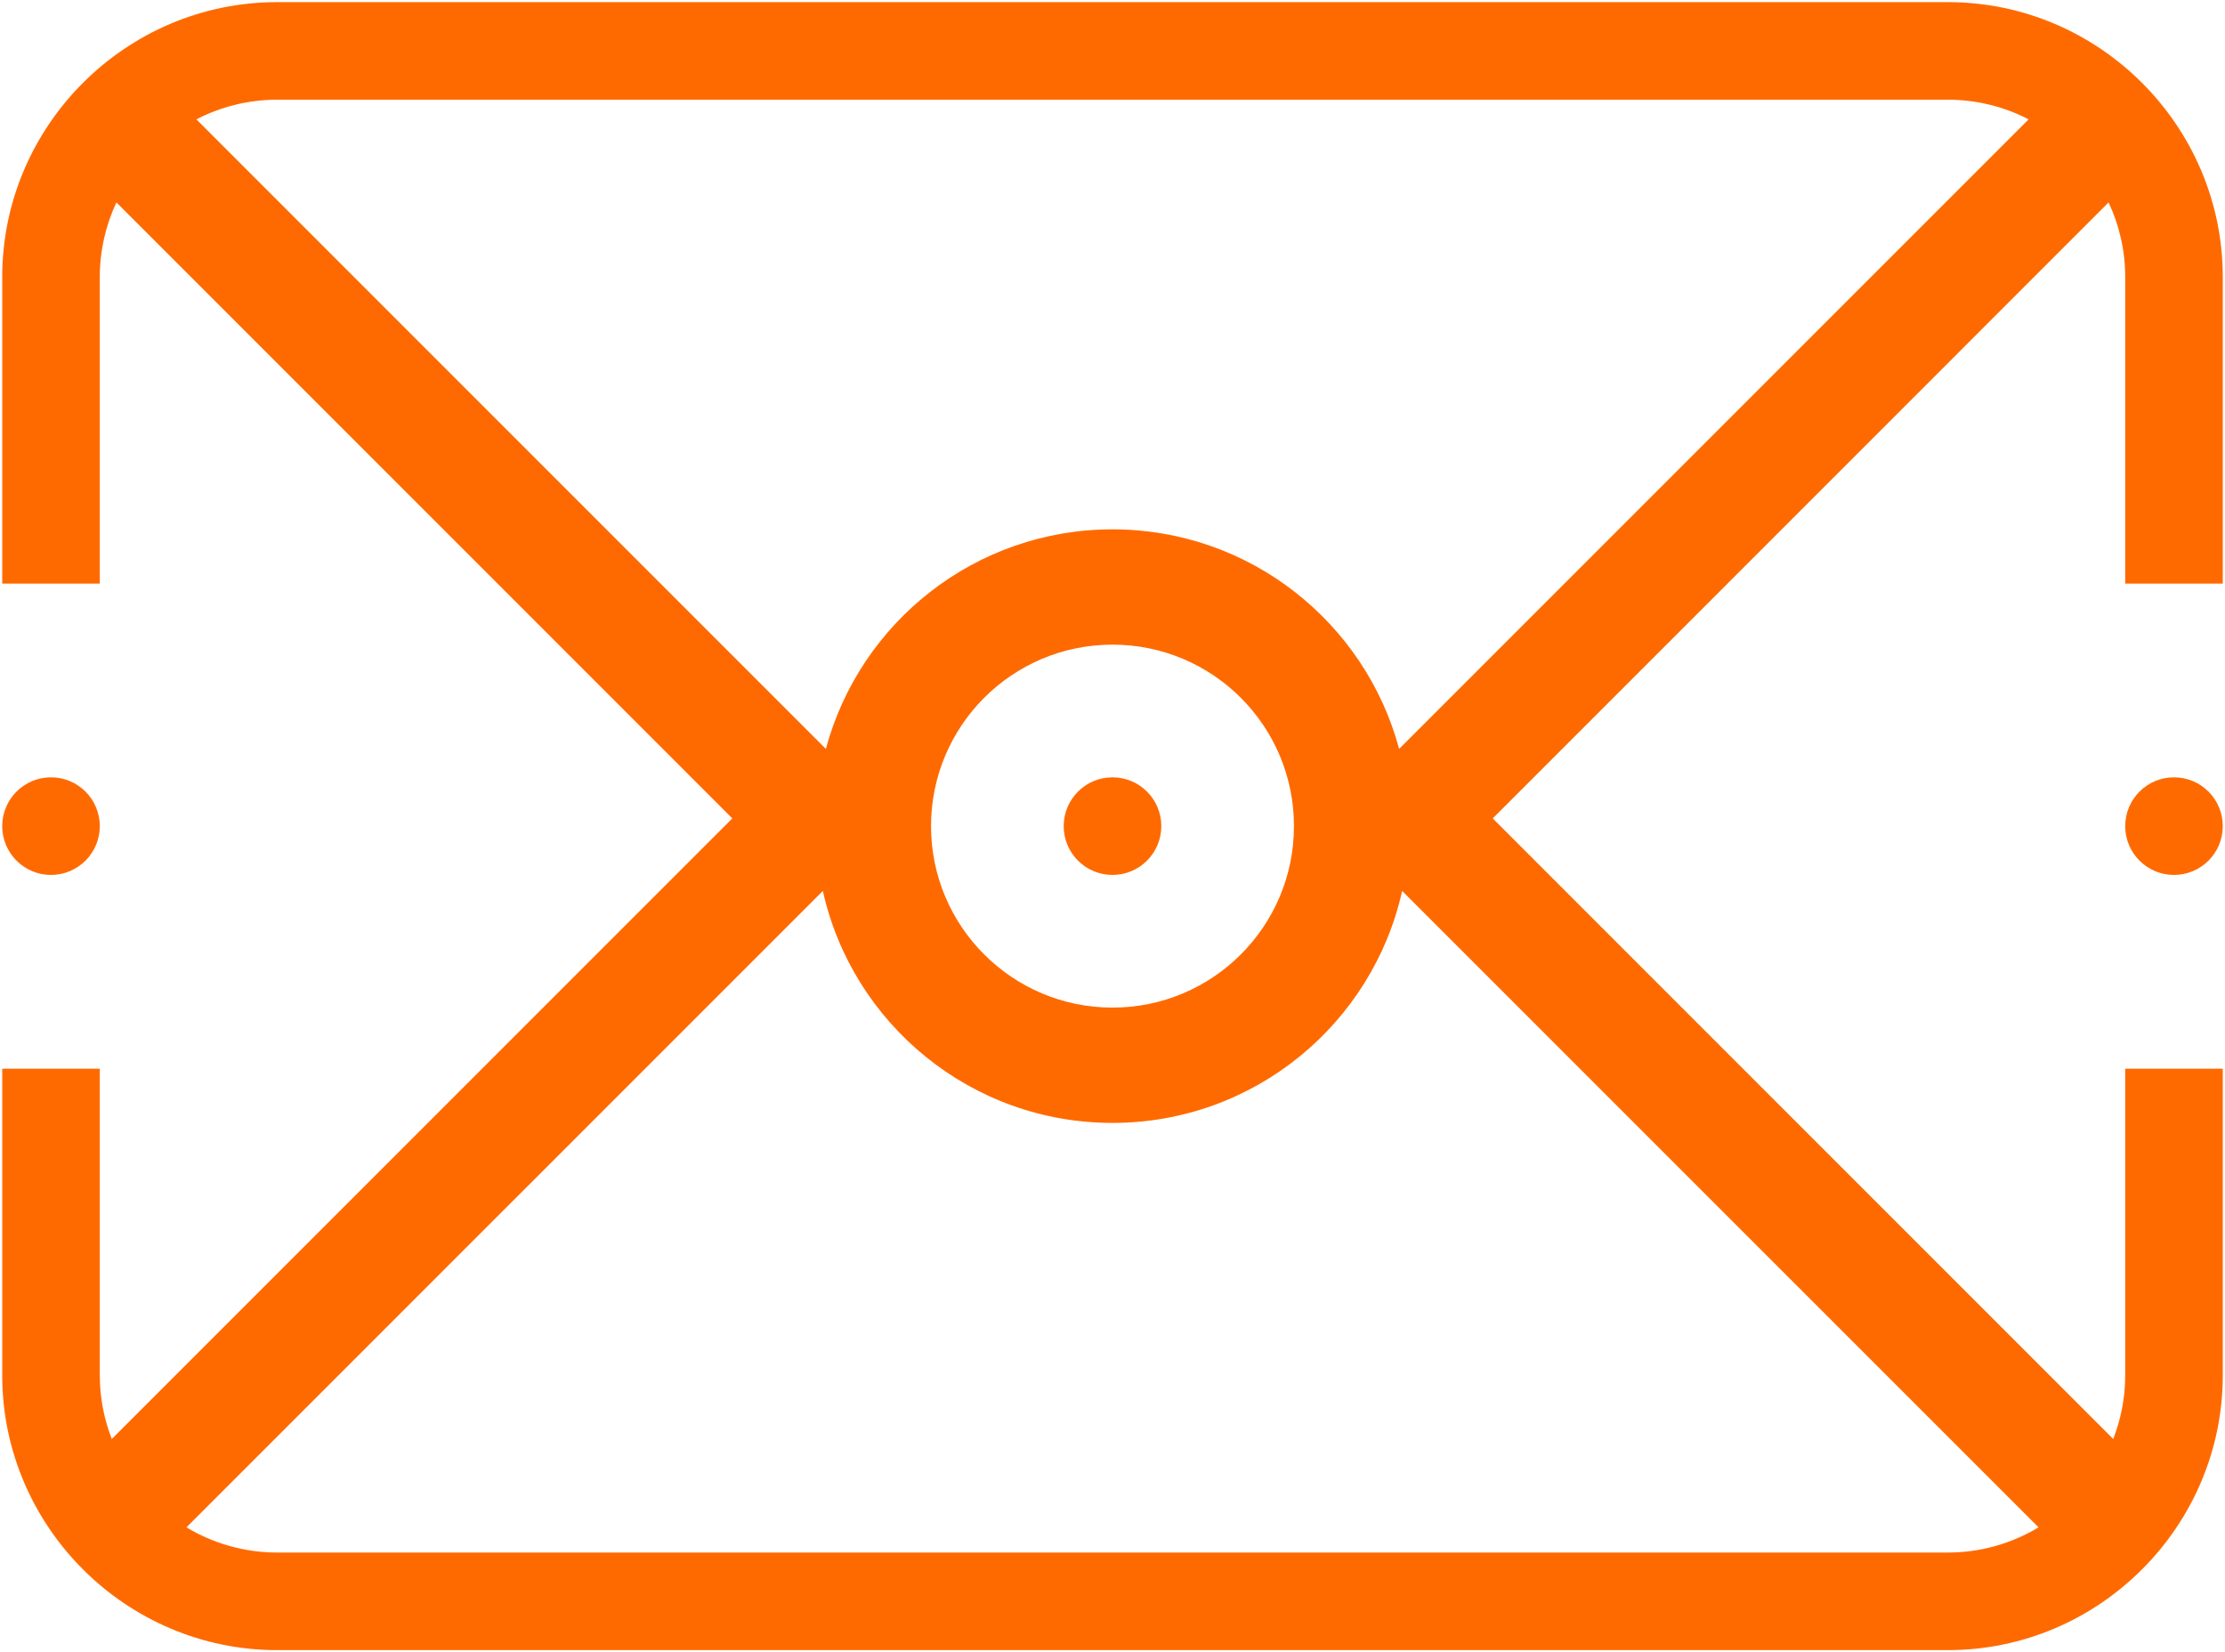 <?xml version="1.0" encoding="UTF-8"?>
<!DOCTYPE svg PUBLIC "-//W3C//DTD SVG 1.1//EN" "http://www.w3.org/Graphics/SVG/1.1/DTD/svg11.dtd">
<!-- Creator: CorelDRAW 2020 (64 Bit) -->
<svg xmlns="http://www.w3.org/2000/svg" xml:space="preserve" width="501px" height="372px" version="1.1" style="shape-rendering:geometricPrecision; text-rendering:geometricPrecision; image-rendering:optimizeQuality; fill-rule:evenodd; clip-rule:evenodd"
viewBox="0 0 501 372"
 xmlns:xlink="http://www.w3.org/1999/xlink"
 xmlns:xodm="http://www.corel.com/coreldraw/odm/2003">
 <defs>
  <style type="text/css">
   <![CDATA[
    .fil0 {fill:#FF6A00}
   ]]>
  </style>
 </defs>
 <g id="Camada_x0020_1">
  <path class="fil0" d="M62.39 0.48l376.22 0c34.04,0 61.89,27.85 61.89,61.89l0 69.02 -21.97 0 0 -69.02c0,-5.98 -1.34,-11.67 -3.74,-16.79l-138.67 138.68 139.71 139.72c1.74,-4.46 2.7,-9.3 2.7,-14.35l0 -69.02 21.97 0 0 69.02c0,34.04 -27.85,61.89 -61.89,61.89l-376.22 0c-34.04,0 -61.89,-27.85 -61.89,-61.89l0 -69.02 21.97 0 0 69.02c0,5.05 0.96,9.89 2.7,14.35l139.72 -139.72 -138.68 -138.68c-2.4,5.12 -3.74,10.81 -3.74,16.79l0 69.02 -21.97 0 0 -69.02c0,-34.04 27.85,-61.89 61.89,-61.89zm427.13 174.53c6.06,0 10.98,4.92 10.98,10.99 0,6.07 -4.92,10.99 -10.98,10.99 -6.07,0 -10.99,-4.92 -10.99,-10.99 0,-6.07 4.92,-10.99 10.99,-10.99zm-239.02 0c6.07,0 10.99,4.92 10.99,10.99 0,6.07 -4.92,10.99 -10.99,10.99 -6.07,0 -10.99,-4.92 -10.99,-10.99 0,-6.07 4.92,-10.99 10.99,-10.99zm-239.02 0c6.07,0 10.99,4.92 10.99,10.99 0,6.07 -4.92,10.99 -10.99,10.99 -6.06,0 -10.98,-4.92 -10.98,-10.99 0,-6.07 4.92,-10.99 10.98,-10.99zm445.3 -148.14c-5.46,-2.82 -11.64,-4.42 -18.17,-4.42l-376.22 0c-6.53,0 -12.71,1.6 -18.17,4.42l141.74 141.74c7.65,-28.47 33.65,-49.43 64.54,-49.43 30.89,0 56.89,20.96 64.54,49.43l141.74 -141.74zm2.24 317.01l-143.3 -143.29c-6.65,29.89 -33.33,52.23 -65.22,52.23 -31.89,0 -58.57,-22.34 -65.22,-52.23l-143.3 143.29c5.99,3.59 12.97,5.67 20.41,5.67l376.22 0c7.44,0 14.42,-2.08 20.41,-5.67zm-208.52 -198.74c-22.57,0 -40.86,18.29 -40.86,40.86 0,22.56 18.29,40.86 40.86,40.86 22.57,0 40.86,-18.3 40.86,-40.86 0,-22.57 -18.29,-40.86 -40.86,-40.86z"/>
 </g>
</svg>
